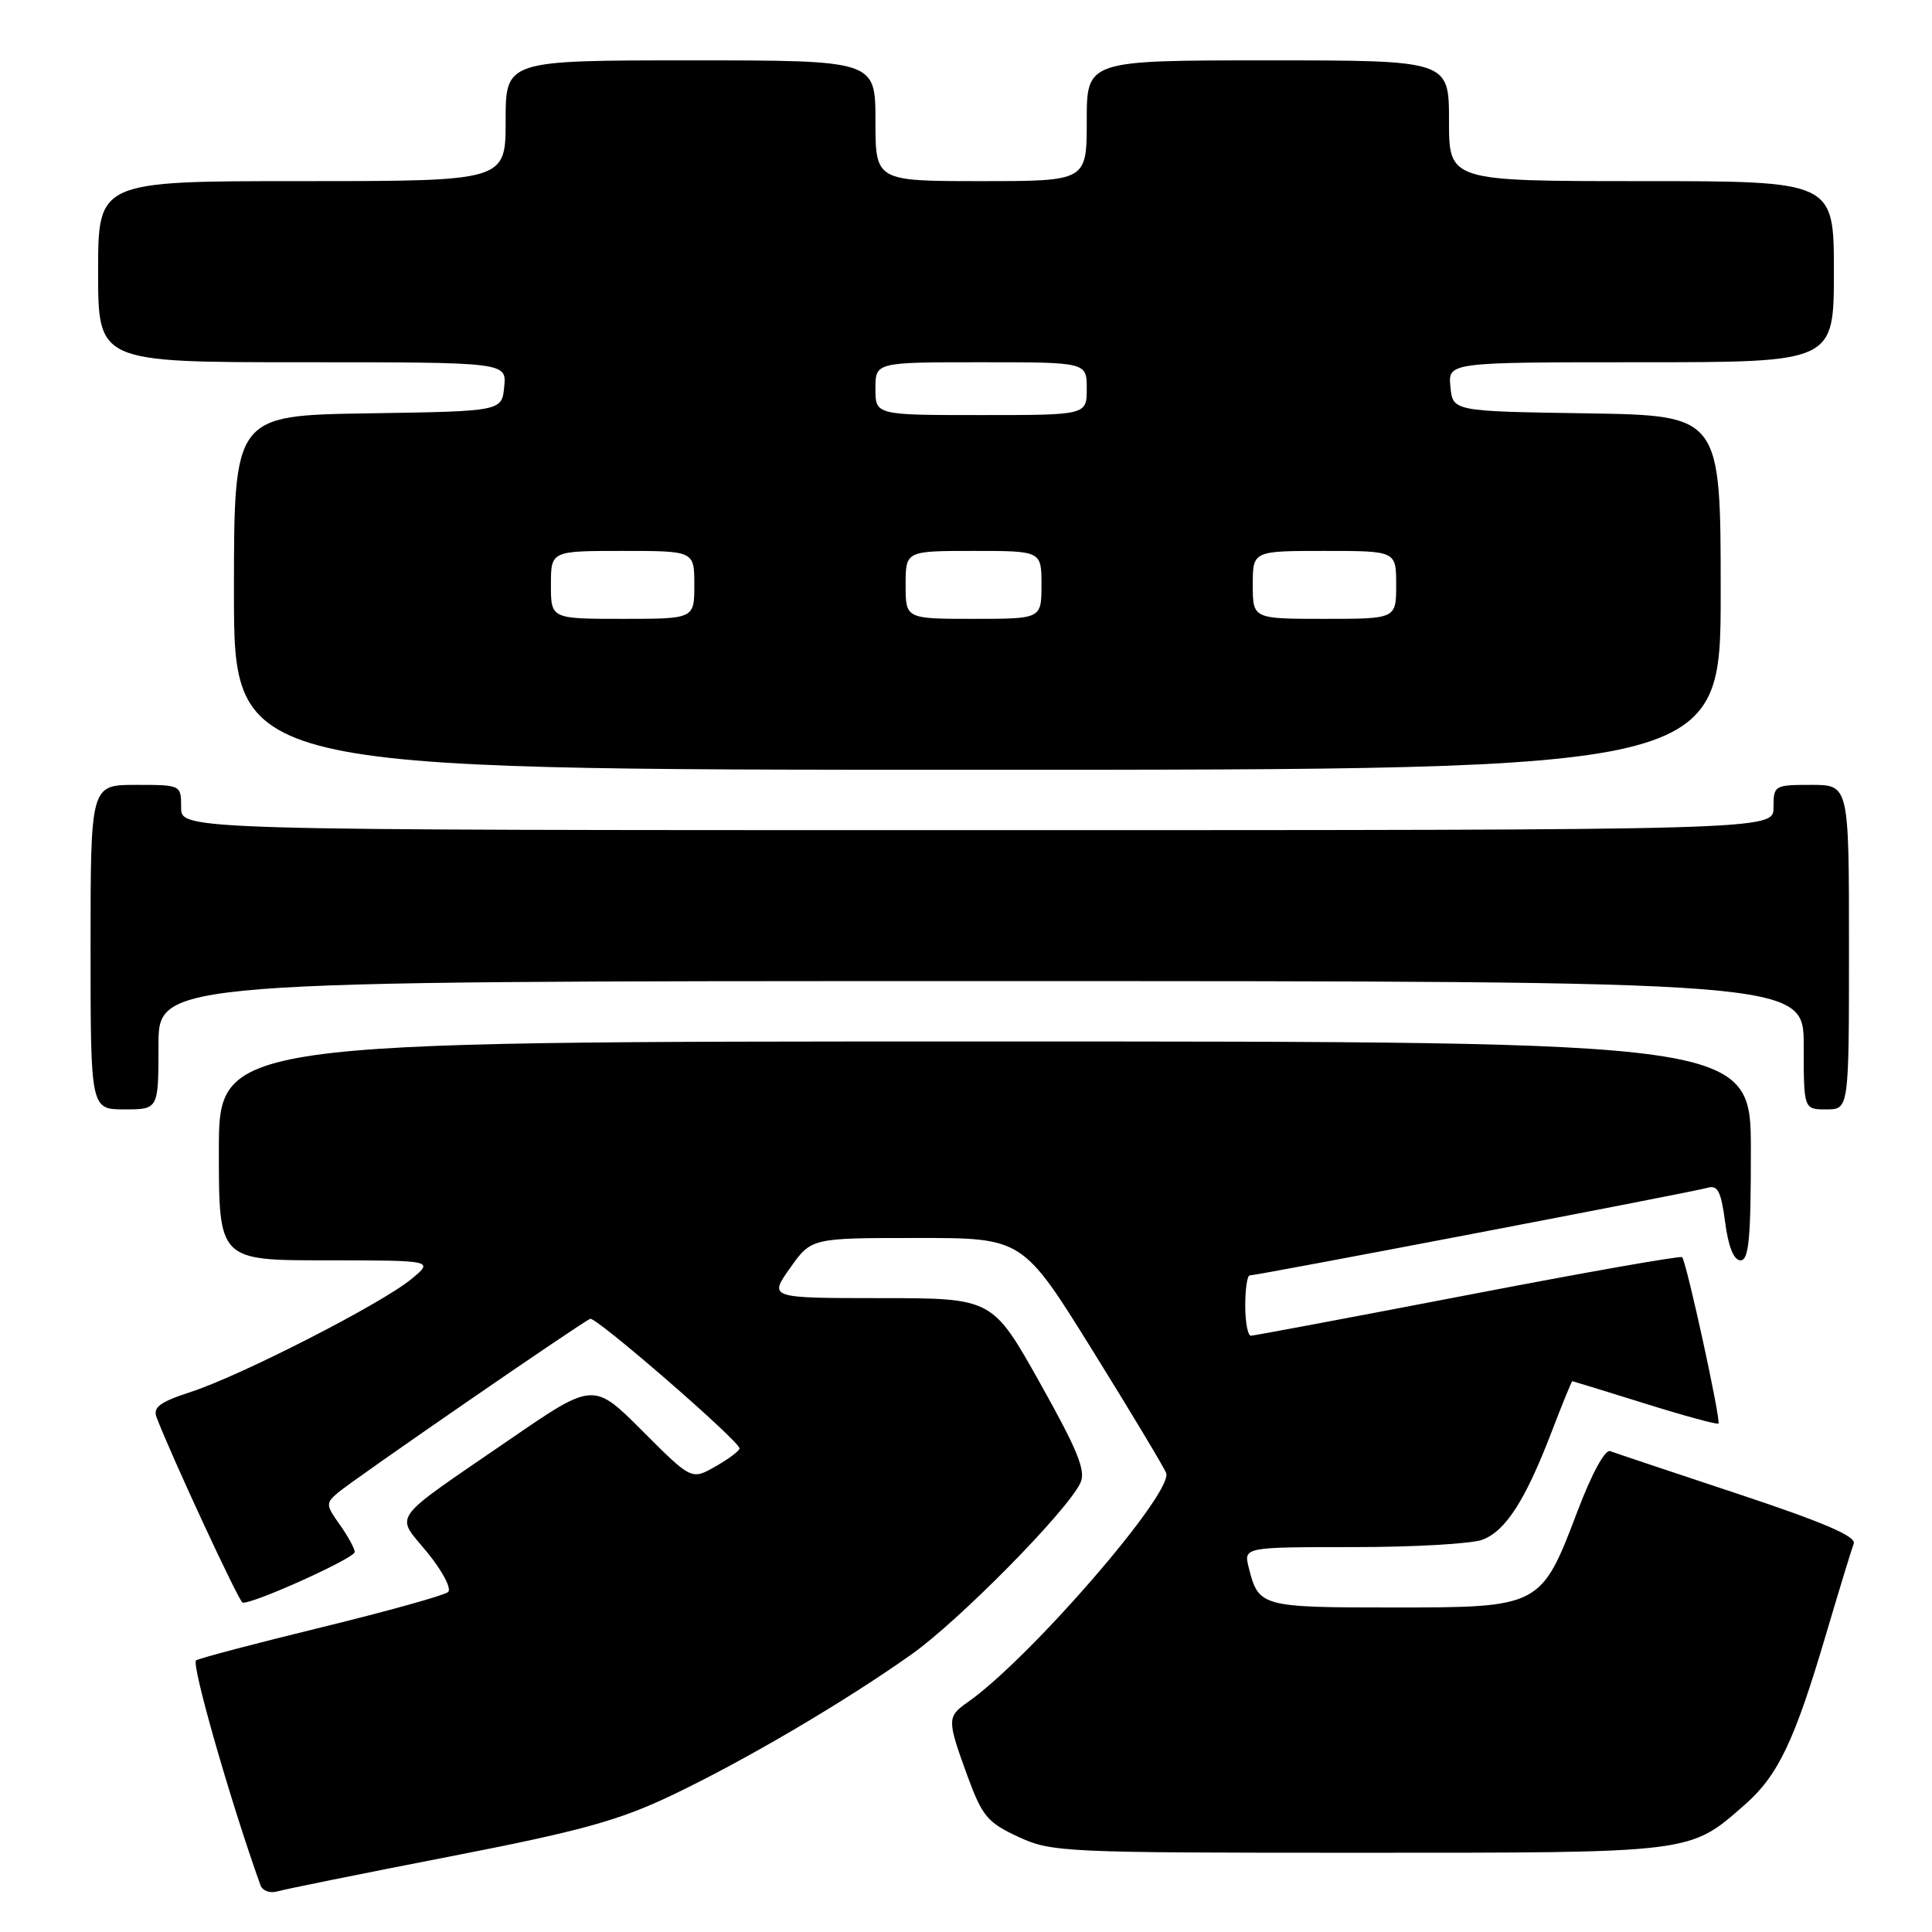 <?xml version="1.0" encoding="UTF-8" standalone="no"?>
<!DOCTYPE svg PUBLIC "-//W3C//DTD SVG 1.1//EN" "http://www.w3.org/Graphics/SVG/1.1/DTD/svg11.dtd" >
<svg xmlns="http://www.w3.org/2000/svg" xmlns:xlink="http://www.w3.org/1999/xlink" version="1.1" viewBox="0 0 256 256">
 <g >
 <path fill="currentColor"
d=" M 59.50 246.02 C 76.93 242.63 81.93 241.25 88.92 237.93 C 98.55 233.35 111.66 225.66 120.73 219.25 C 127.04 214.80 141.44 200.19 143.16 196.49 C 143.91 194.89 142.83 192.22 137.80 183.25 C 131.50 172.01 131.50 172.01 116.69 172.01 C 101.87 172.00 101.87 172.00 104.69 168.02 C 107.50 164.04 107.50 164.04 121.50 164.04 C 135.50 164.03 135.50 164.03 144.73 178.88 C 149.81 187.05 154.21 194.39 154.52 195.18 C 155.51 197.78 136.44 219.80 128.20 225.57 C 125.48 227.48 125.48 227.88 128.18 235.29 C 130.15 240.66 130.83 241.49 134.93 243.39 C 139.34 245.43 140.89 245.50 180.00 245.50 C 224.61 245.50 223.83 245.60 231.22 239.11 C 235.60 235.27 237.79 230.67 241.92 216.68 C 243.68 210.73 245.35 205.26 245.63 204.53 C 245.99 203.59 241.63 201.71 230.32 197.96 C 221.62 195.07 213.98 192.52 213.35 192.28 C 212.67 192.04 210.90 195.30 209.05 200.18 C 204.20 212.97 204.14 213.00 184.57 213.00 C 167.11 213.00 166.77 212.90 165.47 207.74 C 164.78 205.00 164.78 205.00 179.33 205.00 C 187.33 205.00 195.02 204.56 196.43 204.02 C 199.52 202.85 202.12 198.79 205.59 189.75 C 207.01 186.04 208.25 183.01 208.34 183.01 C 208.43 183.02 212.75 184.35 217.95 185.97 C 223.15 187.60 227.54 188.79 227.70 188.63 C 228.07 188.27 223.45 167.11 222.89 166.58 C 222.68 166.37 209.90 168.62 194.50 171.59 C 179.10 174.55 166.16 176.98 165.75 176.99 C 165.34 176.99 165.00 175.20 165.00 173.00 C 165.00 170.80 165.27 169.00 165.59 169.00 C 166.59 169.00 224.38 157.94 226.21 157.40 C 227.61 156.98 228.04 157.81 228.59 161.95 C 229.02 165.23 229.74 167.00 230.63 167.00 C 231.73 167.00 232.00 164.12 232.00 152.50 C 232.00 138.00 232.00 138.00 130.50 138.00 C 29.00 138.00 29.00 138.00 29.00 152.50 C 29.00 167.00 29.00 167.00 43.25 167.00 C 57.50 167.01 57.50 167.01 54.50 169.49 C 50.57 172.74 31.92 182.28 25.31 184.43 C 21.17 185.78 20.24 186.47 20.75 187.81 C 22.72 192.98 31.65 212.22 32.14 212.35 C 33.30 212.65 46.99 206.48 47.00 205.65 C 47.00 205.19 46.11 203.56 45.03 202.04 C 43.16 199.42 43.15 199.18 44.78 197.79 C 46.85 196.02 77.20 175.11 78.21 174.75 C 79.00 174.48 98.00 190.97 97.99 191.92 C 97.99 192.24 96.56 193.31 94.81 194.31 C 91.63 196.12 91.63 196.12 85.14 189.62 C 78.64 183.12 78.64 183.12 67.57 190.72 C 51.37 201.84 52.35 200.50 56.63 205.72 C 58.62 208.16 59.86 210.51 59.38 210.95 C 58.89 211.39 51.38 213.48 42.68 215.61 C 33.98 217.73 26.46 219.71 25.98 220.01 C 25.30 220.43 30.60 238.92 34.52 249.82 C 34.78 250.54 35.78 250.90 36.75 250.62 C 37.71 250.34 47.95 248.26 59.50 246.02 Z  M 21.00 138.50 C 21.00 130.00 21.00 130.00 130.00 130.00 C 239.00 130.00 239.00 130.00 239.00 138.50 C 239.00 147.00 239.00 147.00 242.00 147.00 C 245.00 147.00 245.00 147.00 245.00 125.50 C 245.00 104.00 245.00 104.00 240.00 104.00 C 235.11 104.00 235.00 104.07 235.00 107.00 C 235.00 110.00 235.00 110.00 129.50 110.00 C 24.00 110.00 24.00 110.00 24.00 107.00 C 24.00 104.00 24.00 104.00 18.00 104.00 C 12.00 104.00 12.00 104.00 12.00 125.50 C 12.00 147.00 12.00 147.00 16.50 147.00 C 21.00 147.00 21.00 147.00 21.00 138.50 Z  M 228.00 78.52 C 228.00 55.05 228.00 55.05 210.25 54.77 C 192.50 54.50 192.50 54.50 192.19 51.25 C 191.87 48.00 191.87 48.00 217.44 48.00 C 243.00 48.00 243.00 48.00 243.00 36.00 C 243.00 24.00 243.00 24.00 217.50 24.00 C 192.00 24.00 192.00 24.00 192.00 16.00 C 192.00 8.00 192.00 8.00 168.00 8.00 C 144.00 8.00 144.00 8.00 144.00 16.00 C 144.00 24.00 144.00 24.00 130.00 24.00 C 116.00 24.00 116.00 24.00 116.00 16.00 C 116.00 8.00 116.00 8.00 91.50 8.00 C 67.00 8.00 67.00 8.00 67.00 16.00 C 67.00 24.00 67.00 24.00 40.00 24.00 C 13.00 24.00 13.00 24.00 13.00 36.00 C 13.00 48.00 13.00 48.00 40.06 48.00 C 67.13 48.00 67.13 48.00 66.81 51.25 C 66.50 54.50 66.50 54.50 48.75 54.77 C 31.00 55.05 31.00 55.05 31.00 78.52 C 31.00 102.00 31.00 102.00 129.50 102.00 C 228.00 102.00 228.00 102.00 228.00 78.52 Z  M 73.00 77.50 C 73.00 73.00 73.00 73.00 82.50 73.00 C 92.00 73.00 92.00 73.00 92.00 77.50 C 92.00 82.00 92.00 82.00 82.50 82.00 C 73.00 82.00 73.00 82.00 73.00 77.50 Z  M 120.00 77.50 C 120.00 73.00 120.00 73.00 129.00 73.00 C 138.00 73.00 138.00 73.00 138.00 77.50 C 138.00 82.00 138.00 82.00 129.00 82.00 C 120.00 82.00 120.00 82.00 120.00 77.50 Z  M 166.00 77.50 C 166.00 73.00 166.00 73.00 175.50 73.00 C 185.00 73.00 185.00 73.00 185.00 77.50 C 185.00 82.00 185.00 82.00 175.50 82.00 C 166.00 82.00 166.00 82.00 166.00 77.50 Z  M 116.00 51.50 C 116.00 48.00 116.00 48.00 130.00 48.00 C 144.00 48.00 144.00 48.00 144.00 51.50 C 144.00 55.00 144.00 55.00 130.00 55.00 C 116.00 55.00 116.00 55.00 116.00 51.50 Z "/>
</g>
</svg>